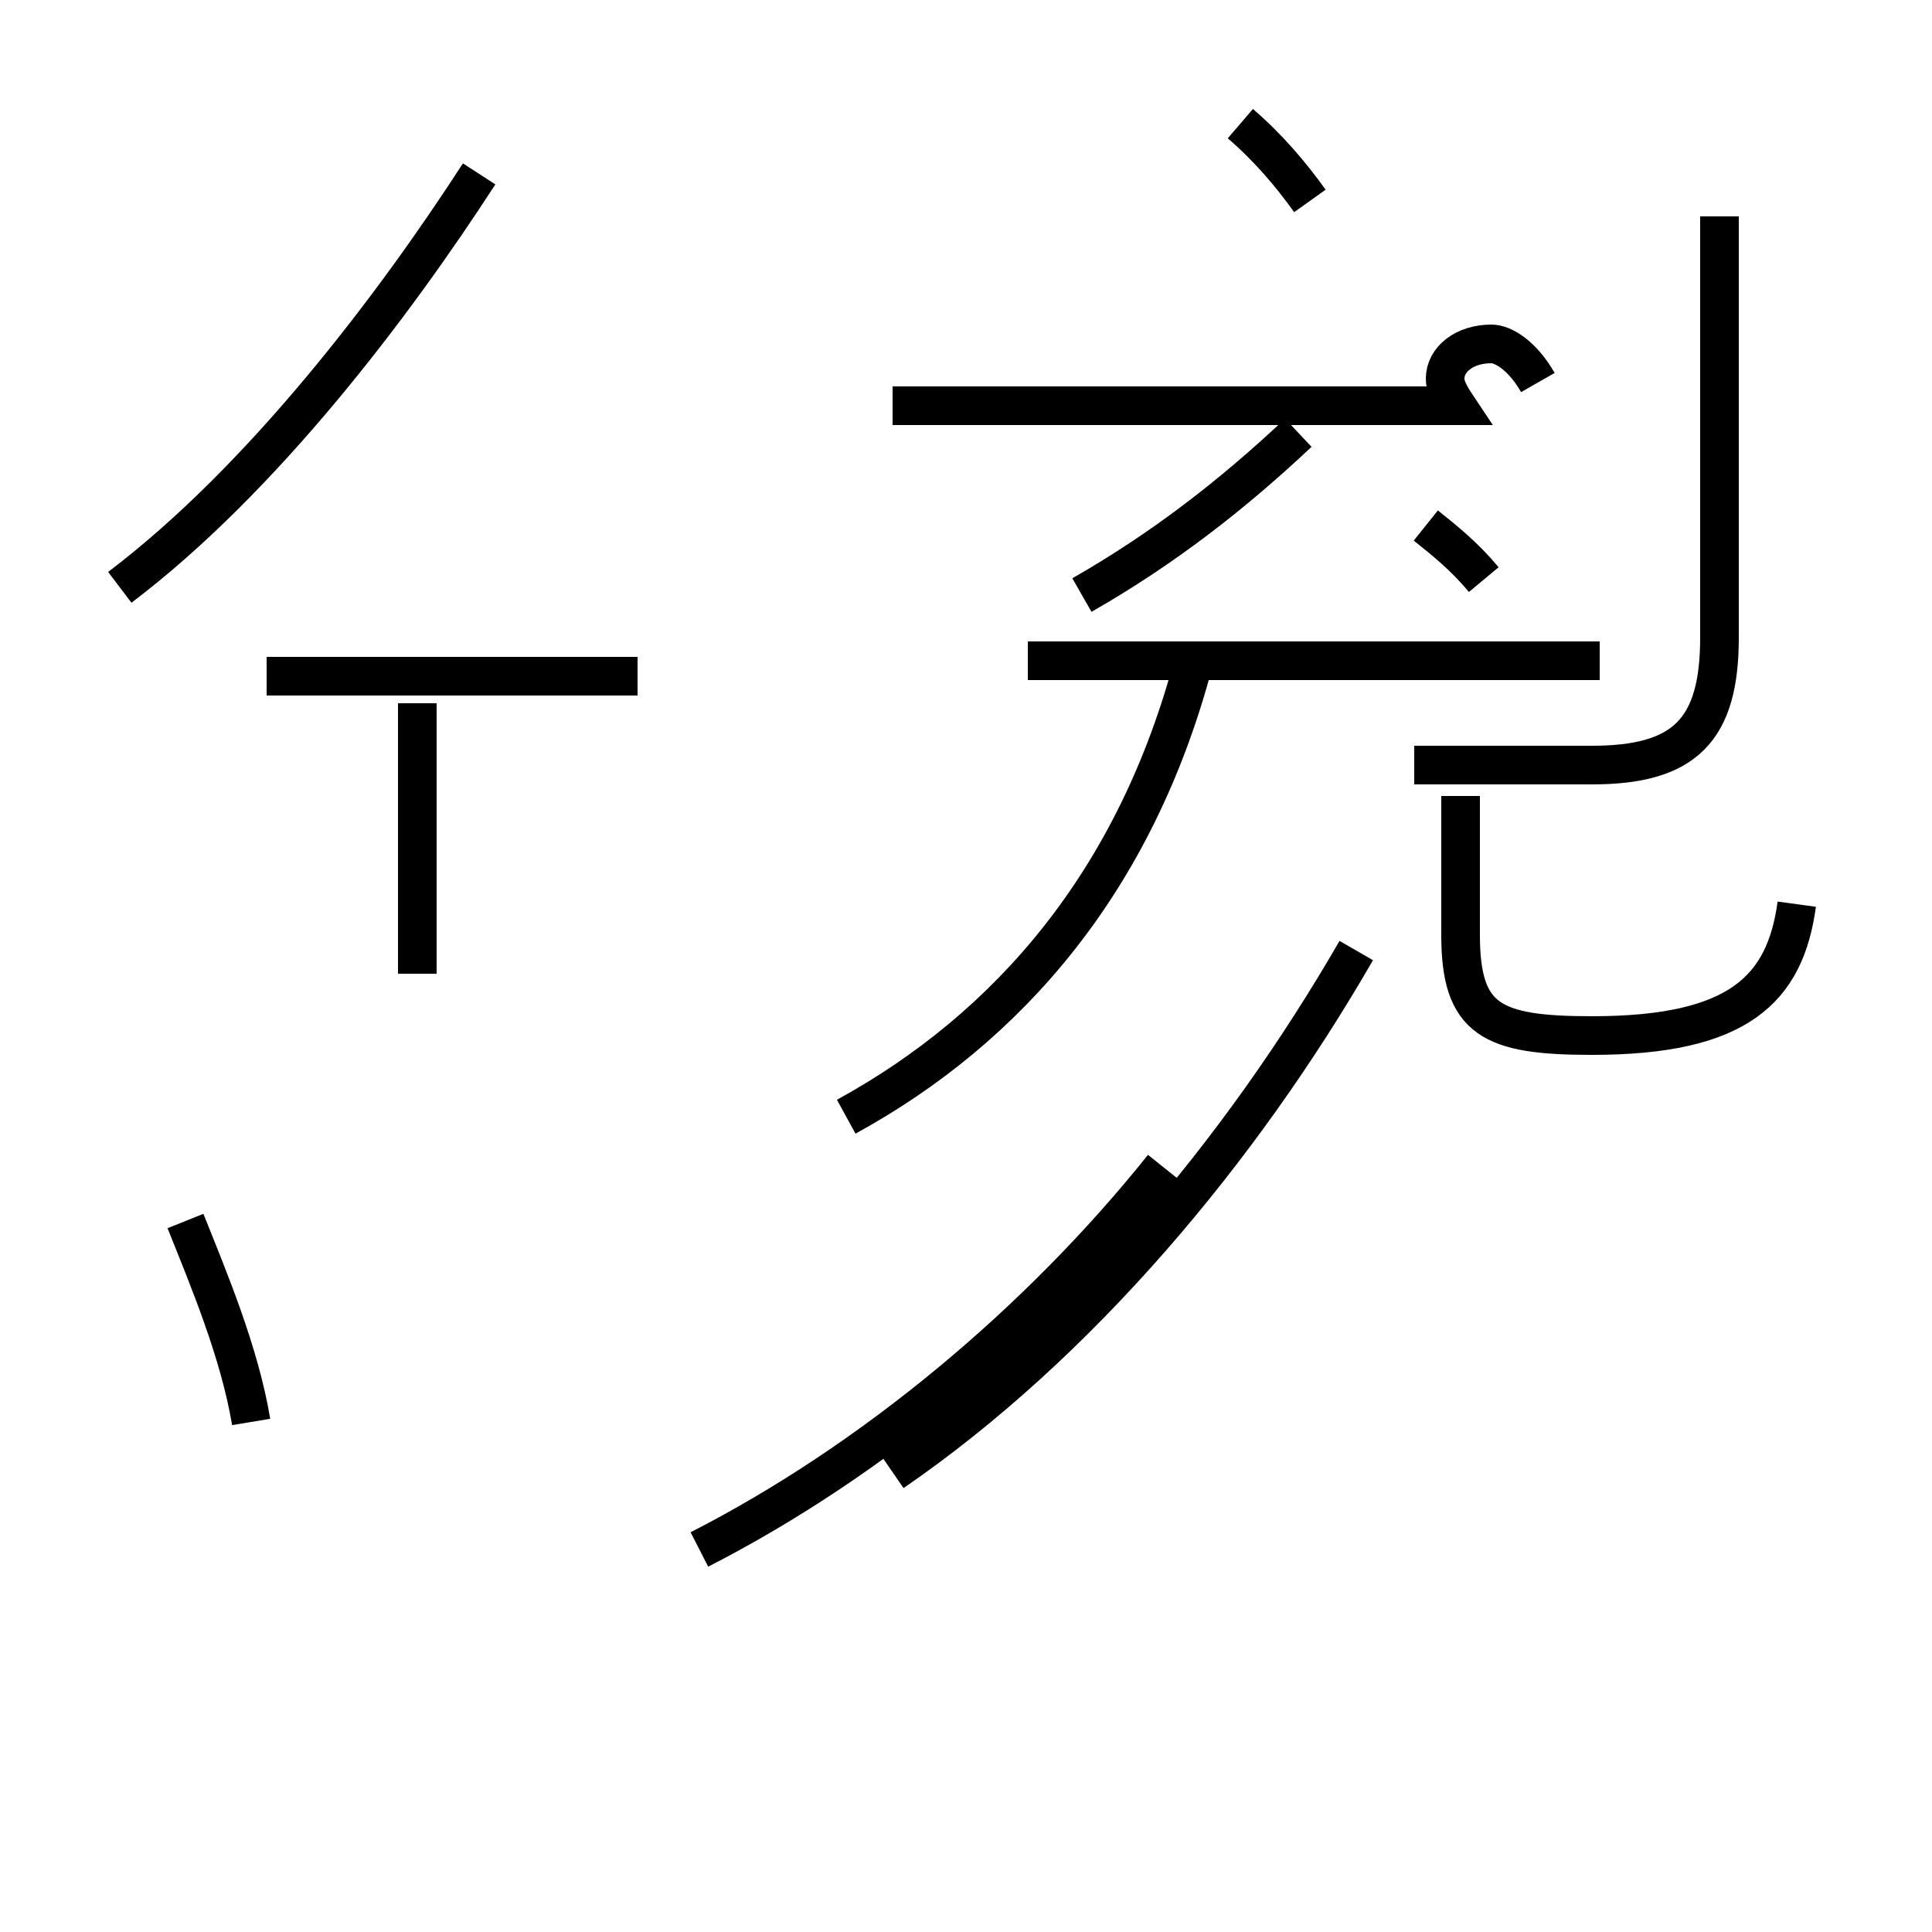 <?xml version='1.0' encoding='utf8'?>
<svg viewBox="0.0 -44.0 50.0 50.0" version="1.1" xmlns="http://www.w3.org/2000/svg">
<rect x="0.0" y="-44.0" width="50.0" height="50.0" fill="#808080" stroke="none"/>
<rect x="-1000" y="-1000" width="2000" height="2000" stroke="white" fill="white"/>
<g style="fill:none; stroke:#000000;  stroke-width:1">
<path d="M 6.5 7.2 C 6.2 9.0 5.4 10.9 4.8 12.4 M 3.1 28.8 C 6.8 31.6 10.2 36.1 12.4 39.5 M 16.5 26.5 L 6.9 26.5 M 10.8 18.8 L 10.8 25.8 M 18.1 3.9 C 22.6 6.2 26.9 9.8 30.1 13.8 M 23.1 5.9 C 27.9 9.2 32.1 14.2 35.1 19.4 M 28.0 28.6 C 30.1 29.8 31.9 31.2 33.6 32.8 M 33.9 38.8 C 33.4 39.5 32.8 40.2 32.1 40.8 M 38.4 29.0 C 37.9 29.6 37.4 30.0 36.9 30.4 M 21.9 15.1 C 26.1 17.4 29.4 21.2 30.9 26.9 M 41.4 26.9 L 26.6 26.9 M 44.5 38.4 L 44.5 27.5 C 44.5 25.1 43.6 24.2 41.2 24.2 L 36.6 24.2 M 46.5 20.6 C 46.2 18.4 45.0 17.2 41.2 17.2 C 38.6 17.2 37.8 17.6 37.8 19.8 L 37.8 23.4 M 39.8 34.1 C 39.4 34.8 38.9 35.1 38.6 35.1 C 37.9 35.1 37.4 34.7 37.4 34.2 C 37.4 34.0 37.5 33.8 37.7 33.5 L 23.1 33.5" transform="scale(1, -1)" />
</g>
</svg>